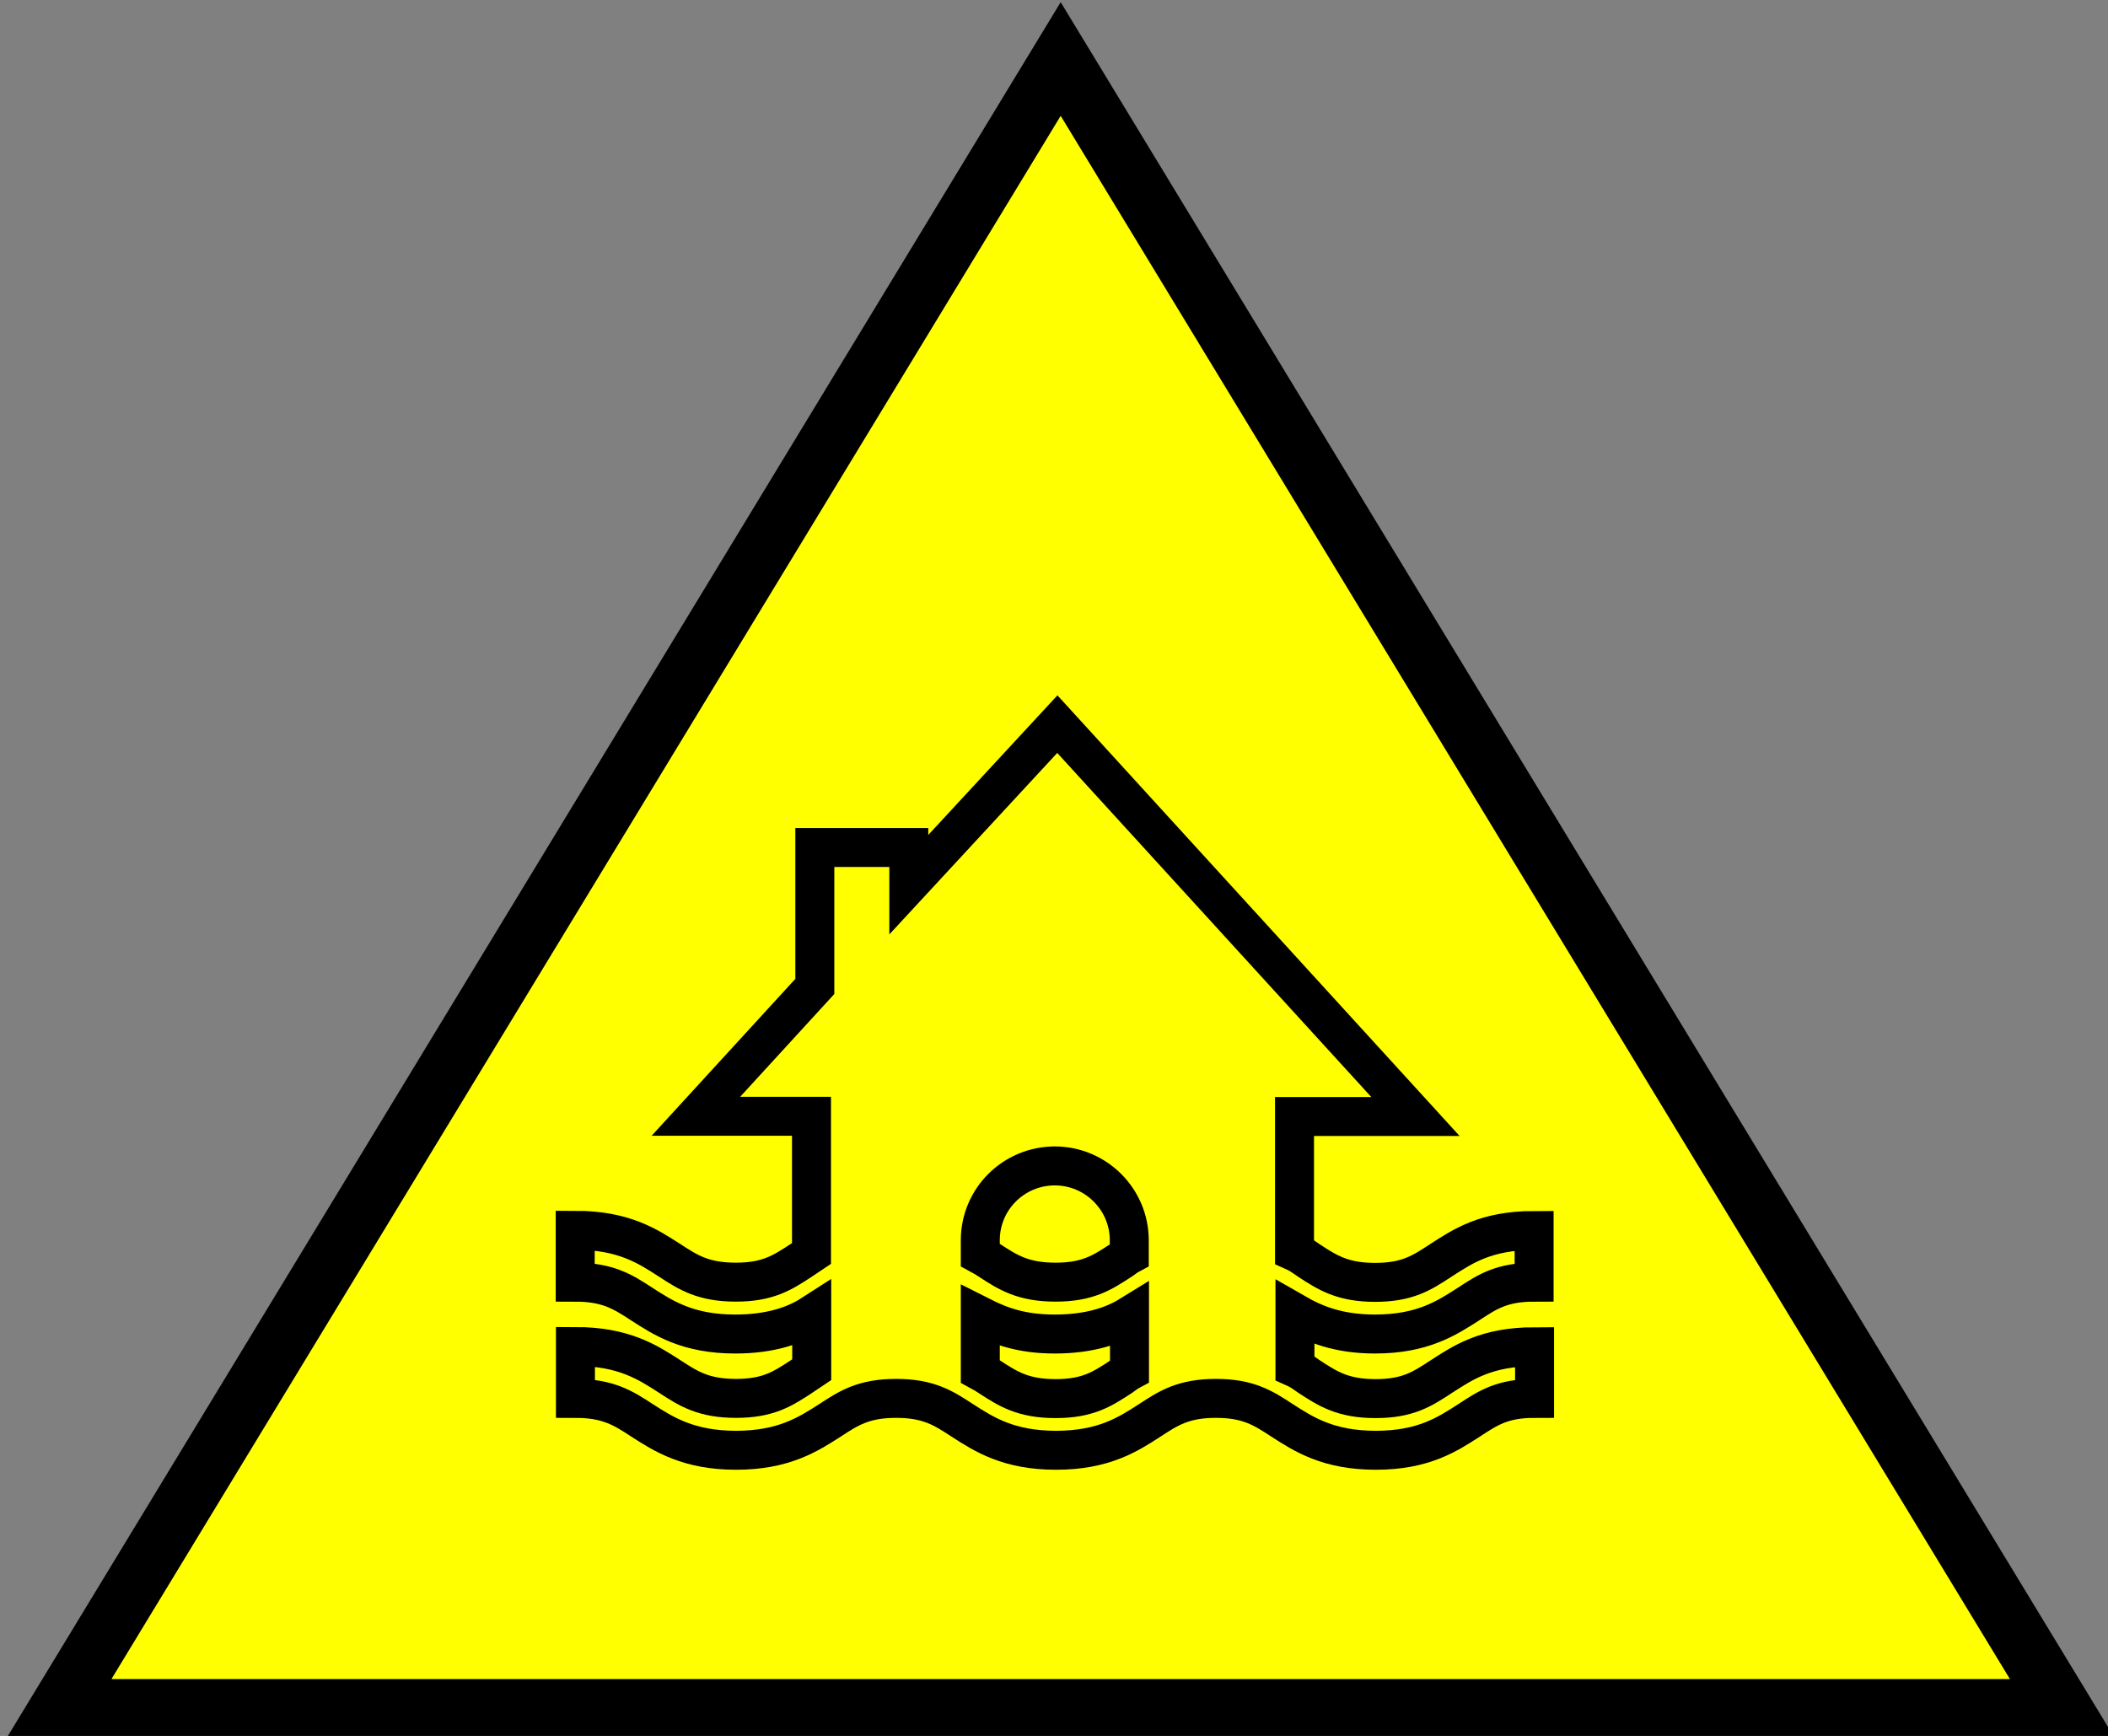 <?xml version="1.0" encoding="UTF-8" standalone="no"?>
<svg
   xmlns:dc="http://purl.org/dc/elements/1.1/"
   xmlns:cc="http://creativecommons.org/ns#"
   xmlns:rdf="http://www.w3.org/1999/02/22-rdf-syntax-ns#"
   xmlns:svg="http://www.w3.org/2000/svg"
   xmlns="http://www.w3.org/2000/svg"
   xmlns:sodipodi="http://sodipodi.sourceforge.net/DTD/sodipodi-0.dtd"
   xmlns:inkscape="http://www.inkscape.org/namespaces/inkscape"
   width="9.466mm"
   height="7.796mm"
   viewBox="0 0 9.466 7.796"
   version="1.1"
   id="svg86"
   inkscape:version="1.0.1 (3bc2e813f5, 2020-09-07)"
   sodipodi:docname="flood_y.svg">
  <rect x="0" y="0" width="9.466" height="7.796" fill="#808080" stroke="none"/>
  <defs
     id="defs80" />
  <sodipodi:namedview
     id="base"
     pagecolor="#ffffff"
     bordercolor="#666666"
     borderopacity="1.0"
     inkscape:pageopacity="0.0"
     inkscape:pageshadow="2"
     inkscape:zoom="10.397736"
     inkscape:cx="17.88851"
     inkscape:cy="14.731715"
     inkscape:document-units="mm"
     inkscape:current-layer="g1529"
     inkscape:document-rotation="0"
     showgrid="true"
     inkscape:window-width="1431"
     inkscape:window-height="1033"
     inkscape:window-x="128"
     inkscape:window-y="0"
     inkscape:window-maximized="0">
    <inkscape:grid
       type="xygrid"
       id="grid2589" />
  </sodipodi:namedview>
  <g
     inkscape:label="Layer 1"
     inkscape:groupmode="layer"
     id="layer1"
     transform="translate(-11.142,-1.333)">
    <g
       id="g16"
       transform="matrix(0.013,0,0,0.013,8.218,-2.12)" />
    <g
       id="g18"
       transform="matrix(0.013,0,0,0.013,8.218,-2.12)" />
    <g
       id="g20"
       transform="matrix(0.013,0,0,0.013,8.218,-2.12)" />
    <g
       id="g22"
       transform="matrix(0.013,0,0,0.013,8.218,-2.12)" />
    <g
       id="g24"
       transform="matrix(0.013,0,0,0.013,8.218,-2.12)" />
    <g
       id="g26"
       transform="matrix(0.013,0,0,0.013,8.218,-2.12)" />
    <g
       id="g28"
       transform="matrix(0.013,0,0,0.013,8.218,-2.12)" />
    <g
       id="g30"
       transform="matrix(0.013,0,0,0.013,8.218,-2.12)" />
    <g
       id="g32"
       transform="matrix(0.013,0,0,0.013,8.218,-2.12)" />
    <g
       id="g34"
       transform="matrix(0.013,0,0,0.013,8.218,-2.12)" />
    <g
       id="g36"
       transform="matrix(0.013,0,0,0.013,8.218,-2.12)" />
    <g
       id="g38"
       transform="matrix(0.013,0,0,0.013,8.218,-2.12)" />
    <g
       id="g40"
       transform="matrix(0.013,0,0,0.013,8.218,-2.12)" />
    <g
       id="g42"
       transform="matrix(0.013,0,0,0.013,8.218,-2.12)" />
    <g
       id="g44"
       transform="matrix(0.013,0,0,0.013,8.218,-2.12)" />
    <g
       id="g1529"
       transform="translate(-0.529)">
      <path
         fill="#ff9900"
         stroke="#000000"
         stroke-miterlimit="10"
         d="m 11.936,9.006 4.498,-7.408 4.498,7.408 z"
         id="path4"
         style="fill:#ffff00;stroke-width:0.265" />
      <g
         id="g10"
         transform="matrix(0.013,0,0,0.013,14.449,9.837)">
        <polygon
           style="fill:#ffffff"
           points="0.332,199.174 0.333,199.174 "
           id="polygon2" />
        <polygon
           style="fill:#ffffff"
           points="296.334,199.174 296.333,199.174 "
           id="polygon4" />
        <polygon
           style="fill:#ffffff"
           points="296.333,235.053 296.334,235.053 "
           id="polygon6" />
        <polygon
           style="fill:#ffffff"
           points="0.332,235.053 0.333,235.053 "
           id="polygon8" />
      </g>
      <path
         d="m 17.845,7.324 c 0.214,0 0.323,-0.072 0.421,-0.135 0.084,-0.055 0.149,-0.098 0.294,-0.098 V 6.859 c -0.218,0 -0.322,0.072 -0.42,0.135 -0.084,0.055 -0.149,0.098 -0.294,0.098 -0.145,0 -0.213,-0.043 -0.297,-0.098 -0.02,-0.013 -0.036,-0.027 -0.065,-0.04 V 6.347 h 0.543 L 16.419,4.585 15.752,5.306 v -0.167 h -0.422 v 0.624 l -0.534,0.583 h 0.519 v 0.616 c -0.015,0.01 -0.031,0.021 -0.046,0.031 -0.084,0.055 -0.149,0.098 -0.294,0.098 -0.145,0 -0.213,-0.043 -0.297,-0.098 -0.098,-0.063 -0.206,-0.135 -0.424,-0.135 v 0.233 c 0.146,0 0.214,0.043 0.298,0.098 0.098,0.063 0.207,0.135 0.421,0.135 0.16,0 0.27,-0.04 0.343,-0.087 v 0.247 c -0.015,0.01 -0.031,0.021 -0.046,0.031 -0.084,0.055 -0.149,0.098 -0.294,0.098 -0.145,0 -0.213,-0.043 -0.297,-0.098 -0.098,-0.063 -0.206,-0.135 -0.424,-0.135 v 0.233 c 0.146,0 0.214,0.043 0.298,0.098 0.098,0.063 0.21,0.135 0.423,0.135 0.214,0 0.325,-0.072 0.423,-0.135 0.084,-0.055 0.151,-0.098 0.296,-0.098 0.145,0 0.212,0.043 0.296,0.098 0.098,0.063 0.208,0.135 0.422,0.135 0.214,0 0.325,-0.072 0.422,-0.135 0.084,-0.055 0.151,-0.098 0.296,-0.098 0.145,0 0.212,0.043 0.296,0.098 0.098,0.063 0.208,0.135 0.422,0.135 0.214,0 0.322,-0.072 0.42,-0.135 0.084,-0.055 0.148,-0.098 0.293,-0.098 V 7.381 c -0.218,0 -0.322,0.072 -0.42,0.135 -0.084,0.055 -0.149,0.098 -0.294,0.098 -0.145,0 -0.213,-0.043 -0.297,-0.098 -0.02,-0.013 -0.036,-0.027 -0.065,-0.04 v -0.247 c 0.087,0.05 0.192,0.095 0.361,0.095 z M 16.407,6.569 c 0.185,0 0.335,0.15 0.335,0.334 v 0.065 c -0.015,0.008 -0.024,0.017 -0.037,0.025 -0.084,0.055 -0.149,0.098 -0.294,0.098 -0.145,0 -0.213,-0.043 -0.297,-0.098 -0.013,-0.008 -0.026,-0.017 -0.041,-0.025 v -0.065 c 0,-0.185 0.15,-0.334 0.335,-0.334 z m 0.298,0.947 c -0.084,0.055 -0.149,0.098 -0.294,0.098 -0.145,0 -0.213,-0.043 -0.297,-0.098 -0.013,-0.008 -0.026,-0.017 -0.041,-0.025 v -0.248 c 0.087,0.044 0.181,0.081 0.335,0.081 0.154,0 0.262,-0.037 0.335,-0.082 v 0.248 c -0.015,0.008 -0.024,0.017 -0.037,0.025 z"
         id="path12"
         style="fill:none;fill-opacity:1;stroke:#000000;stroke-width:0.175;stroke-miterlimit:4;stroke-dasharray:none;stroke-opacity:1" />
    </g>
  </g>
</svg>

